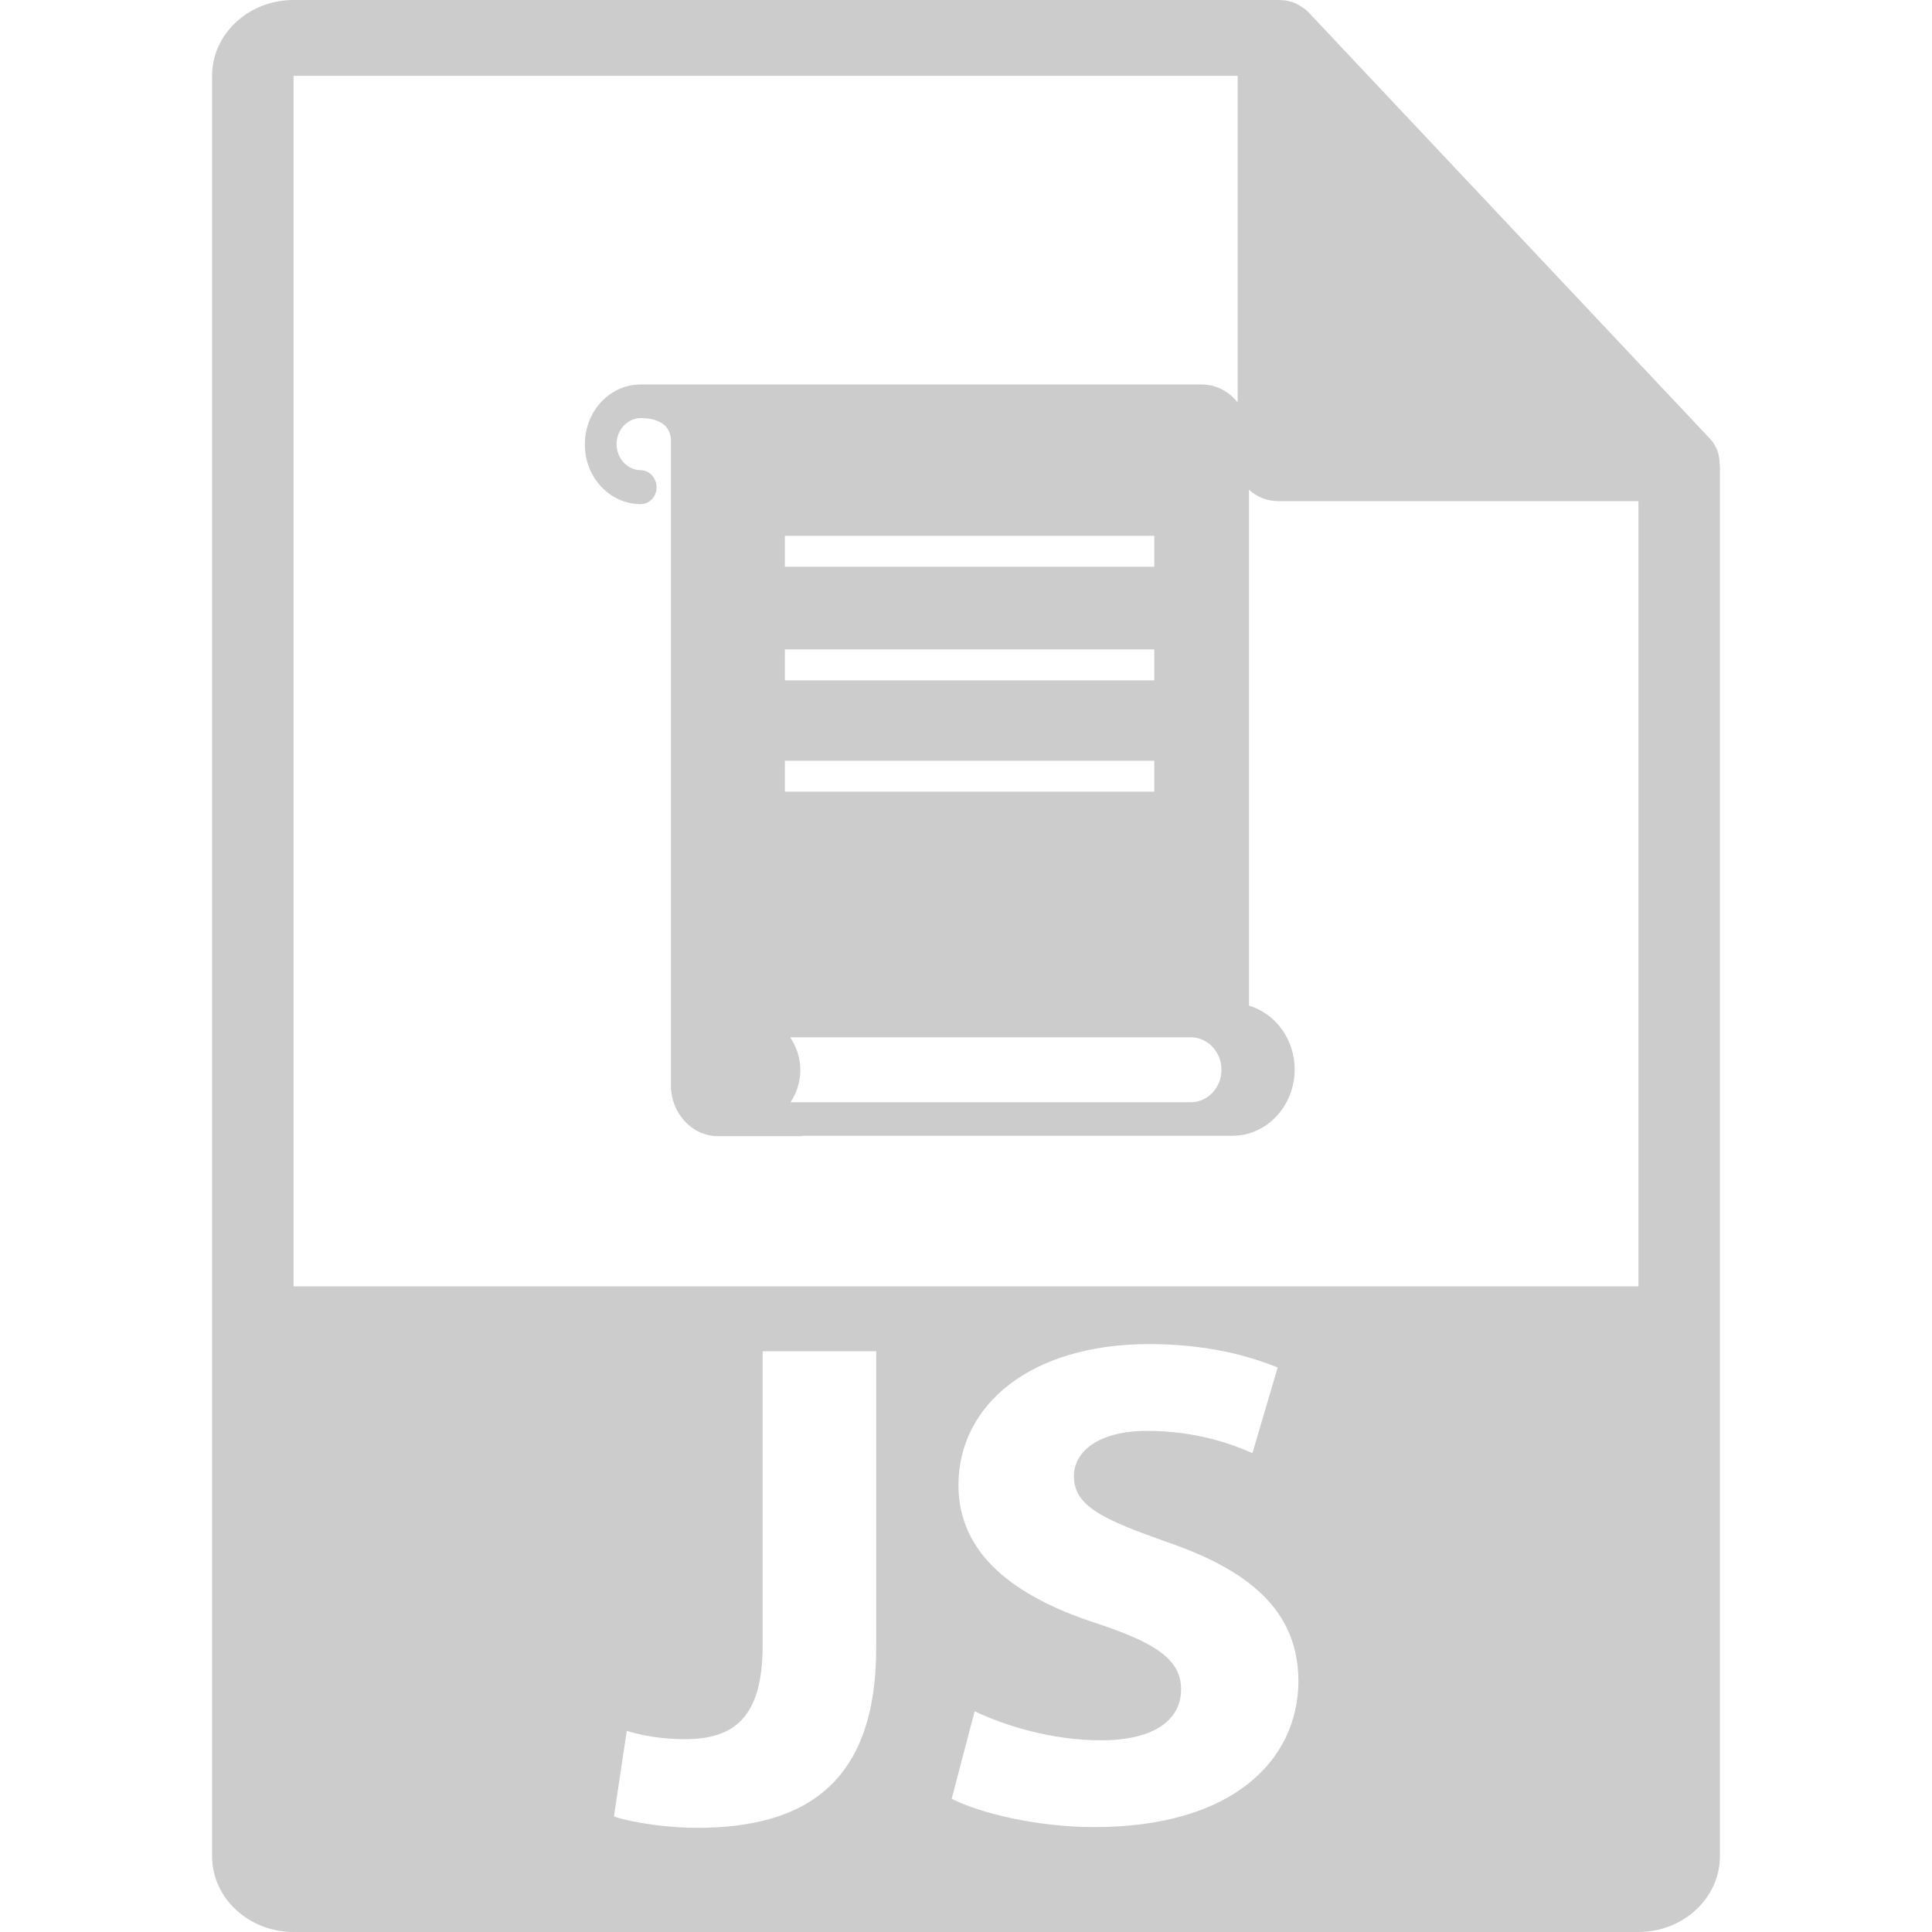 <svg height="512" width="512" xmlns="http://www.w3.org/2000/svg">
    <style>
        .a {
            fill: #bbb;
            opacity: 0.75;
        }
    </style>
    <path class="a" d="m455.7 122.7c0-2.3-0.8-4.6-2.6-6.5L346.9 3.4c0 0-0.1 0-0.1-0.1-0.6-0.7-1.4-1.2-2.2-1.7-0.2-0.2-0.5-0.3-0.7-0.4-0.7-0.4-1.4-0.7-2.1-0.8-0.2-0.1-0.4-0.1-0.6-0.2C340.5 0.1 339.6 0 338.8 0l-261 0c-11.9 0-21.6 9-21.6 20.1l0 471.8c0 11.1 9.7 20.1 21.6 20.1L434.2 512c11.9 0 21.6-9 21.6-20.1l0-368.1c0-0.4-0.1-0.7-0.1-1.1zM232.2 436.7c0 35.3-18.2 47.7-47.5 47.7-6.9 0-16.1-1.1-22-3l3.4-22.7c4.2 1.3 9.5 2.2 15.4 2.2 12.7 0 20.6-5.4 20.6-24.7l0-78.1 30.1 0 0 78.5 0 0zm57.8 47.5c-15.2 0-30.3-3.7-37.8-7.5l6.1-23.2c8.1 3.9 20.6 7.7 33.5 7.7 13.9 0 21.2-5.3 21.2-13.5 0-7.7-6.3-12.2-22.4-17.5-22.2-7.2-36.6-18.6-36.6-36.6 0-21.2 19-37.4 50.5-37.4 15.1 0 26.2 3 34.1 6.2l-6.7 22.7c-5.4-2.4-14.9-5.9-27.9-5.9-13.1 0-19.4 5.6-19.4 12 0 7.9 7.5 11.4 24.8 17.5 23.6 8.1 34.7 19.5 34.7 37-0.2 20.8-17.4 38.5-54.1 38.5zm144.2-143.3-356.4 0 0-320.8 250.2 0 0 102.7c0 5.6 4.8 10 10.8 10l95.4 0 0 208zM155 117.9c0 8.6 6.6 15.7 14.8 15.7 2.3 0 4.2-2 4.2-4.5 0-2.4-1.9-4.5-4.2-4.5-3.5 0-6.4-3.1-6.4-6.9 0-3.8 2.9-6.9 6.4-6.9l0 0c0.8 0 8-0.2 8 6.1l0 170.8c0 7.3 5.6 13.4 12.5 13.4l22.3 0c0 0 0-0.1 0-0.1l114 0c9.1 0 16.5-7.9 16.5-17.6 0-8-5.1-14.8-12.1-16.9 0 0 0-0.1 0-0.1l0 0 0-151.1c0-7.3-5.6-13.4-12.5-13.4l-148.8 0c0 0 0 0 0 0-8.1 0-14.7 7.1-14.7 15.8zm57.1 165.7c0-3.4-1.1-6.3-2.7-8.7l106.2 0c4.5 0 8.1 3.9 8.1 8.6 0 4.7-3.6 8.6-8.1 8.6l-106.1 0c1.5-2.3 2.6-5.2 2.6-8.6zm-4.1-82 97.9 0 0 8.2-97.9 0 0-8.2zm0-29.5 97.9 0 0 8.2-97.9 0 0-8.2zm0-30.1 97.9 0 0 8.2-97.9 0 0-8.2z" />
</svg>
